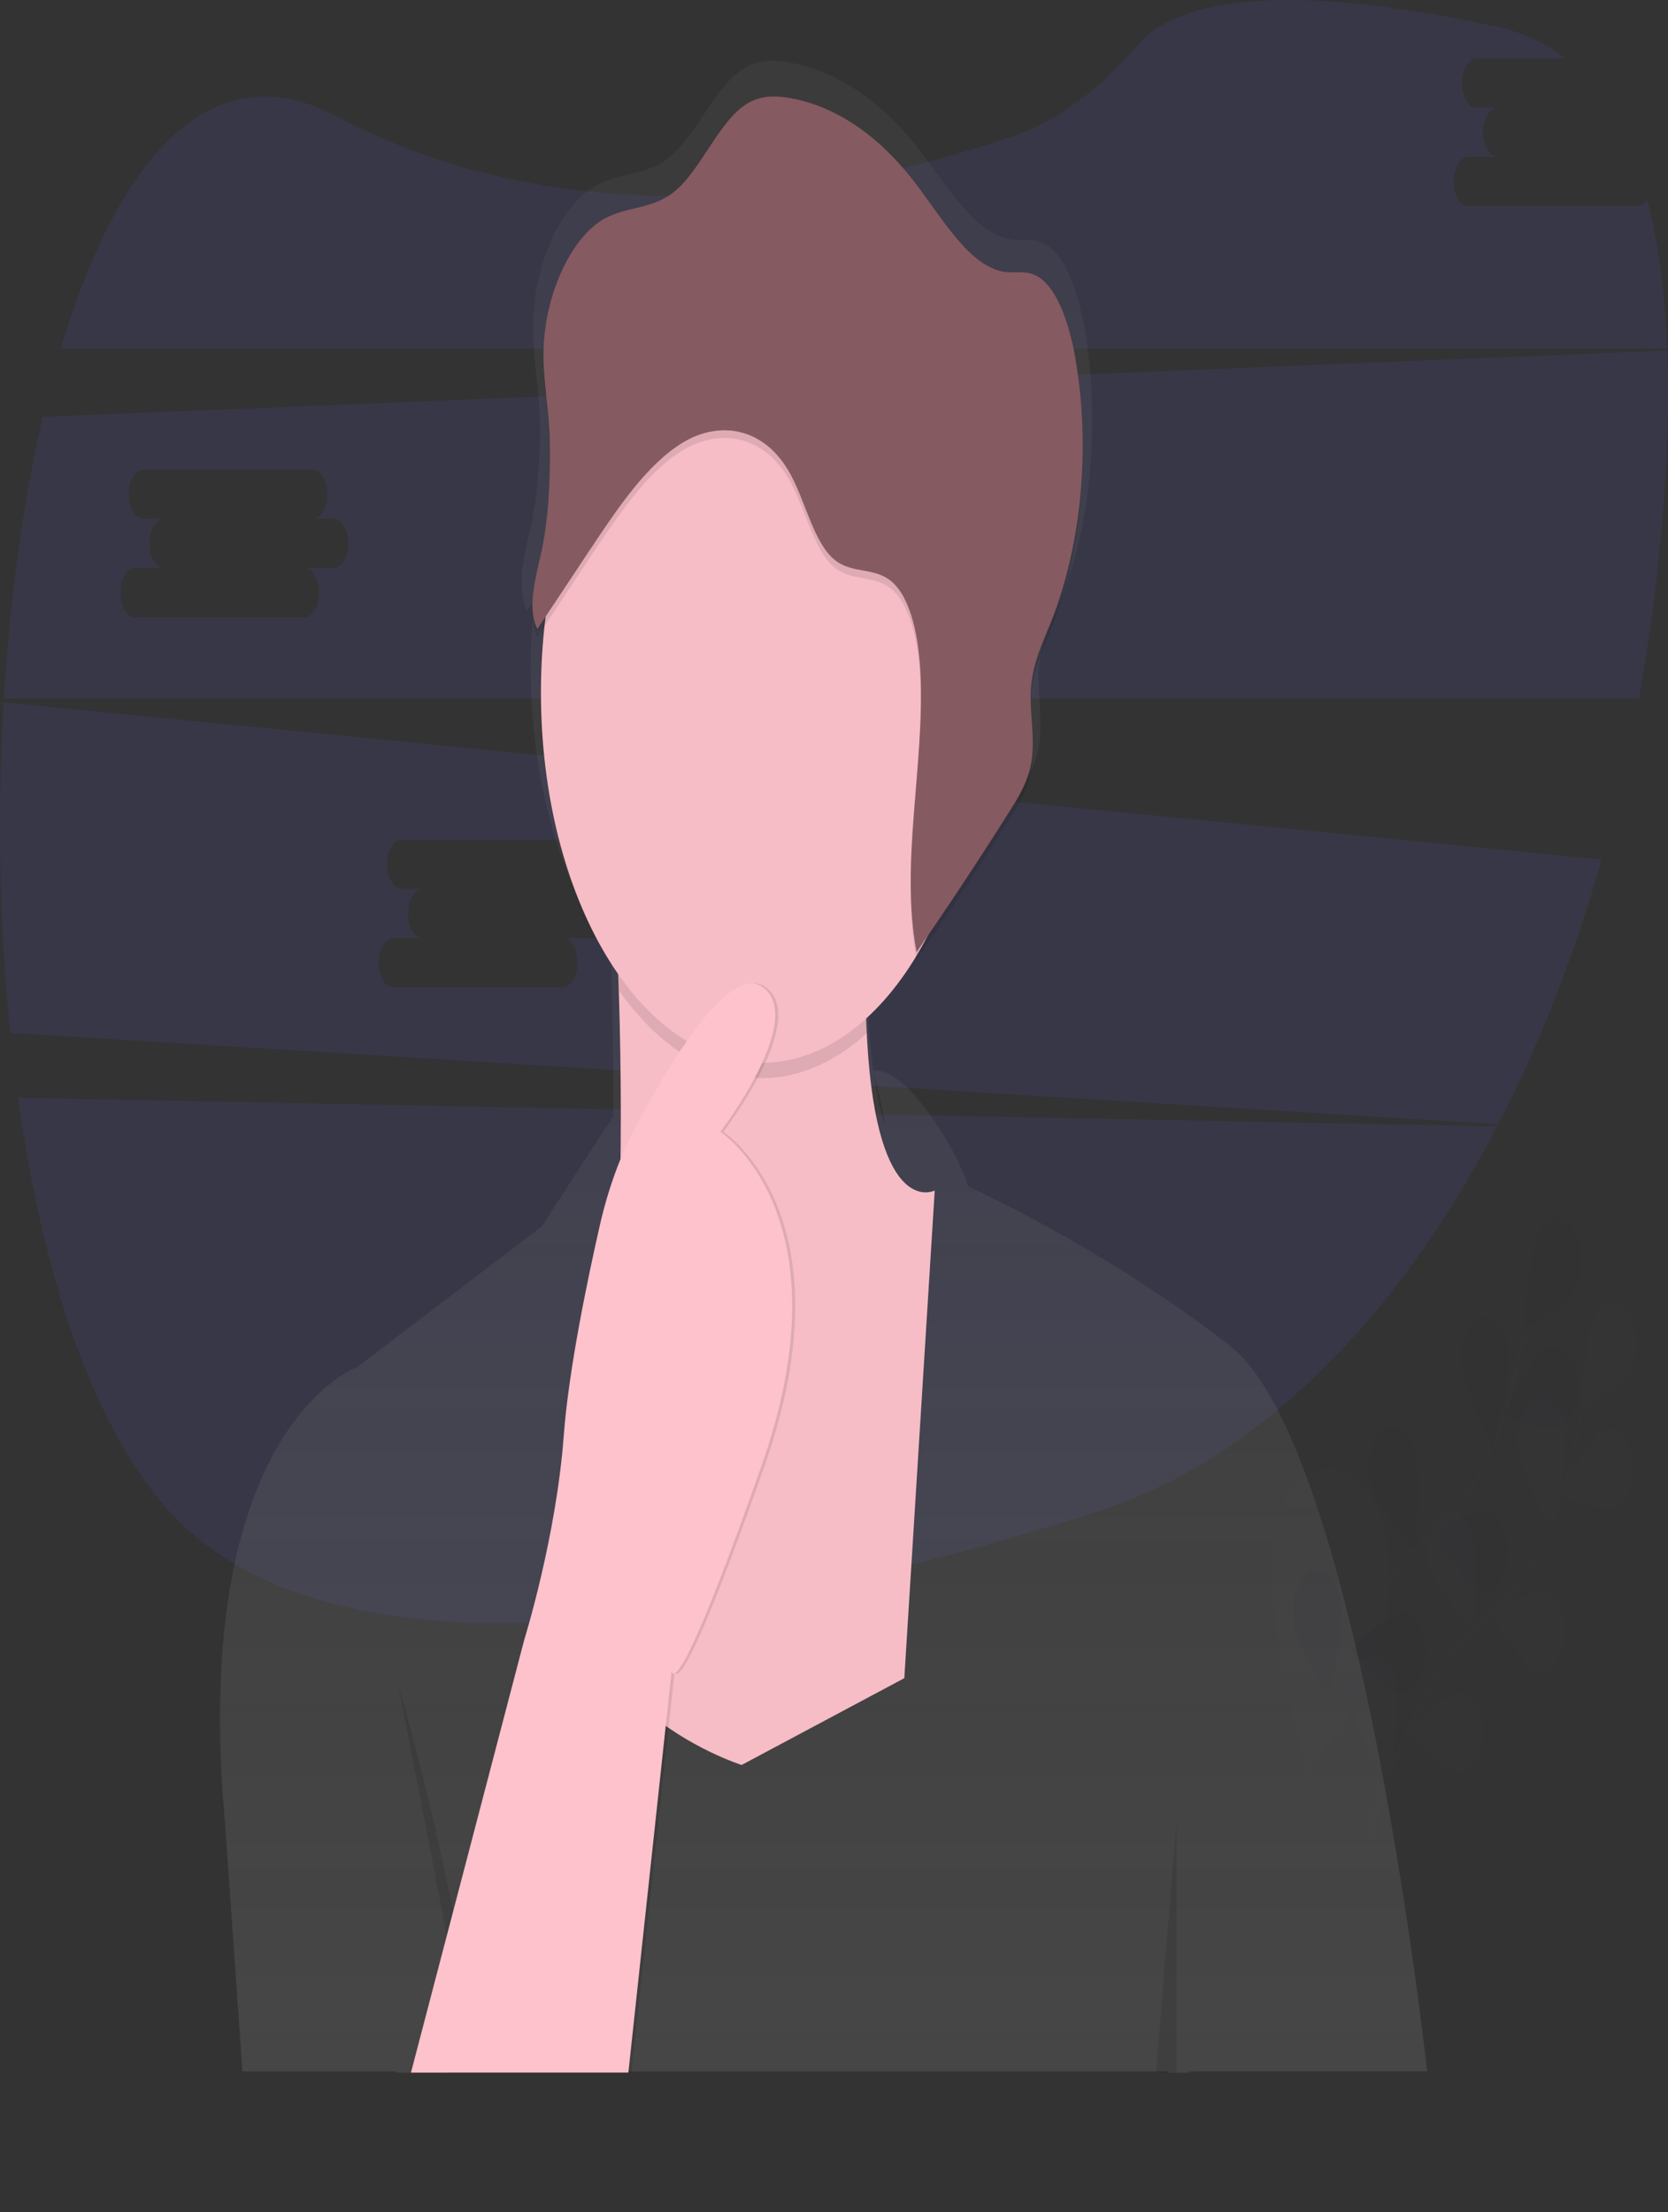 <svg width="970" height="1286" viewBox="0 0 970 1286" fill="none" xmlns="http://www.w3.org/2000/svg">
<rect x="0" y="0" width="970" height="1286" fill="#333333" stroke="none"/>
<g clip-path="url(#clip0_686035_1696)">
<g opacity="0.1">
<path opacity="0.1" d="M776.69 853.592C776.69 853.592 707.443 838.499 759.087 1026.63C759.087 1026.63 806.15 992.773 808.024 916.415C808.405 901.555 805.526 886.976 799.932 875.442C794.338 863.907 786.417 856.217 777.671 853.829L776.69 853.592Z" fill="#6C63FF"/>
<path opacity="0.1" d="M777.707 853.31C777.707 853.31 793.383 958.208 759.14 1026.64" stroke="#535461" stroke-miterlimit="10"/>
<path opacity="0.1" d="M758.202 1036.33C758.202 1036.33 783.135 933.185 829.695 894.925C849.299 879.086 865.312 852.994 875.325 820.57C880.005 805.127 883.832 788.997 886.758 772.381" stroke="#535461" stroke-width="2" stroke-miterlimit="10"/>
<path opacity="0.1" d="M916.014 747.997C911.16 758.237 886.041 773.227 886.041 773.227C886.041 773.227 889.065 728.703 893.919 718.537C895.026 715.883 896.445 713.638 898.089 711.939C899.732 710.24 901.566 709.124 903.476 708.659C905.386 708.194 907.333 708.39 909.196 709.235C911.06 710.08 912.8 711.557 914.311 713.573C915.822 715.59 917.071 718.104 917.981 720.961C918.891 723.818 919.443 726.958 919.604 730.186C919.764 733.415 919.529 736.665 918.913 739.735C918.297 742.806 917.314 745.633 916.023 748.041L916.014 747.997Z" fill="#6C63FF"/>
<path opacity="0.1" d="M907.394 829.104C900.002 833.275 874.079 822.901 874.079 822.901C874.079 822.901 891.01 788.35 898.402 784.18C900.192 782.948 902.114 782.346 904.049 782.411C905.983 782.476 907.889 783.206 909.649 784.557C911.409 785.907 912.985 787.849 914.279 790.263C915.574 792.677 916.56 795.511 917.176 798.589C917.793 801.668 918.026 804.927 917.862 808.163C917.698 811.399 917.141 814.545 916.224 817.405C915.307 820.265 914.05 822.779 912.531 824.791C911.013 826.803 909.264 828.271 907.394 829.104Z" fill="#6C63FF"/>
<path opacity="0.1" d="M860.659 924.993C853.028 922.336 833.763 891.407 833.763 891.407C833.763 891.407 858.766 875.928 866.406 878.585C869.862 880.202 872.824 883.963 874.69 889.108C876.556 894.253 877.188 900.396 876.458 906.293C875.727 912.19 873.689 917.401 870.755 920.87C867.822 924.34 864.213 925.808 860.659 924.978V924.993Z" fill="#6C63FF"/>
<path opacity="0.1" d="M815.566 984.18C807.777 983.72 785.673 958.712 785.673 958.712C785.673 958.712 808.767 936.332 816.556 936.807C820.127 937.417 823.427 940.283 825.786 944.824C828.145 949.365 829.388 955.242 829.262 961.264C829.136 967.285 827.651 973.001 825.108 977.254C822.565 981.506 819.154 983.977 815.566 984.165V984.18Z" fill="#6C63FF"/>
<path opacity="0.1" d="M849.942 793.856C850.941 806.842 867.819 841.452 867.819 841.452C867.819 841.452 878.933 800.787 877.943 787.801C877.821 784.558 877.305 781.392 876.425 778.498C875.545 775.604 874.321 773.044 872.828 770.976C871.335 768.908 869.606 767.376 867.746 766.476C865.886 765.575 863.936 765.325 862.017 765.74C860.097 766.155 858.248 767.227 856.585 768.889C854.923 770.552 853.481 772.769 852.349 775.405C851.217 778.04 850.419 781.038 850.005 784.211C849.591 787.385 849.57 790.668 849.942 793.856Z" fill="#6C63FF"/>
<path opacity="0.1" d="M797.724 864.263C800.987 876.136 823.267 900.698 823.267 900.698C823.267 900.698 826.627 856.308 823.364 844.435C822.669 841.405 821.611 838.646 820.256 836.329C818.9 834.013 817.276 832.187 815.484 830.966C813.691 829.745 811.769 829.153 809.835 829.229C807.901 829.304 805.997 830.044 804.24 831.404C802.483 832.763 800.911 834.713 799.621 837.133C798.331 839.552 797.351 842.39 796.74 845.471C796.129 848.553 795.902 851.811 796.071 855.046C796.24 858.28 796.803 861.422 797.724 864.278V864.263Z" fill="#6C63FF"/>
<path opacity="0.1" d="M752.561 944.316C754.577 956.961 774.073 987.474 774.073 987.474C774.073 987.474 781.853 944.687 779.829 932.043C779.452 928.854 778.69 925.828 777.588 923.154C776.487 920.48 775.07 918.214 773.425 916.497C771.781 914.779 769.944 913.647 768.028 913.17C766.112 912.693 764.159 912.881 762.288 913.723C760.417 914.565 758.67 916.043 757.153 918.065C755.637 920.087 754.384 922.61 753.472 925.479C752.56 928.347 752.009 931.498 751.852 934.739C751.695 937.979 751.937 941.239 752.561 944.316Z" fill="#6C63FF"/>
<path opacity="0.25" d="M916.014 747.997C911.16 758.237 886.041 773.227 886.041 773.227C886.041 773.227 889.065 728.703 893.919 718.537C895.026 715.883 896.445 713.638 898.089 711.939C899.732 710.24 901.566 709.124 903.476 708.659C905.386 708.194 907.333 708.39 909.196 709.235C911.06 710.08 912.8 711.557 914.311 713.573C915.822 715.59 917.071 718.104 917.981 720.961C918.891 723.818 919.443 726.958 919.604 730.186C919.764 733.415 919.529 736.665 918.913 739.735C918.297 742.806 917.314 745.633 916.023 748.041L916.014 747.997Z" fill="black"/>
<path opacity="0.25" d="M907.394 829.104C900.002 833.275 874.079 822.901 874.079 822.901C874.079 822.901 891.01 788.35 898.402 784.18C900.192 782.948 902.114 782.346 904.049 782.411C905.983 782.476 907.889 783.206 909.649 784.557C911.409 785.907 912.985 787.849 914.279 790.263C915.574 792.677 916.56 795.511 917.176 798.589C917.793 801.668 918.026 804.927 917.862 808.163C917.698 811.399 917.141 814.545 916.224 817.405C915.307 820.265 914.05 822.779 912.531 824.791C911.013 826.803 909.264 828.271 907.394 829.104Z" fill="black"/>
<path opacity="0.25" d="M860.659 924.993C853.028 922.336 833.763 891.407 833.763 891.407C833.763 891.407 858.766 875.928 866.406 878.585C869.862 880.202 872.824 883.963 874.69 889.108C876.556 894.253 877.188 900.396 876.458 906.293C875.727 912.19 873.689 917.401 870.755 920.87C867.822 924.34 864.213 925.808 860.659 924.978V924.993Z" fill="black"/>
<path opacity="0.25" d="M815.566 984.18C807.777 983.72 785.673 958.712 785.673 958.712C785.673 958.712 808.767 936.332 816.556 936.807C820.127 937.417 823.427 940.283 825.786 944.824C828.145 949.365 829.388 955.242 829.262 961.264C829.136 967.285 827.651 973.001 825.108 977.254C822.565 981.506 819.154 983.977 815.566 984.165V984.18Z" fill="black"/>
<path opacity="0.25" d="M849.942 793.856C850.941 806.842 867.819 841.452 867.819 841.452C867.819 841.452 878.933 800.787 877.943 787.801C877.821 784.558 877.305 781.392 876.425 778.498C875.545 775.604 874.321 773.044 872.828 770.976C871.335 768.908 869.606 767.376 867.746 766.476C865.886 765.575 863.936 765.325 862.017 765.74C860.097 766.155 858.248 767.227 856.585 768.889C854.923 770.552 853.481 772.769 852.349 775.405C851.217 778.04 850.419 781.038 850.005 784.211C849.591 787.385 849.57 790.668 849.942 793.856Z" fill="black"/>
<path opacity="0.25" d="M797.724 864.263C800.987 876.136 823.267 900.698 823.267 900.698C823.267 900.698 826.627 856.308 823.364 844.435C822.669 841.405 821.611 838.646 820.256 836.329C818.9 834.013 817.276 832.187 815.484 830.966C813.691 829.745 811.769 829.153 809.835 829.229C807.901 829.304 805.997 830.044 804.24 831.404C802.483 832.763 800.911 834.713 799.621 837.133C798.331 839.552 797.351 842.39 796.74 845.471C796.129 848.553 795.902 851.811 796.071 855.046C796.24 858.28 796.803 861.422 797.724 864.278V864.263Z" fill="black"/>
<path opacity="0.25" d="M752.561 944.316C754.577 956.961 774.073 987.474 774.073 987.474C774.073 987.474 781.853 944.687 779.829 932.043C779.452 928.854 778.69 925.828 777.588 923.154C776.487 920.48 775.07 918.214 773.425 916.497C771.781 914.779 769.944 913.647 768.028 913.17C766.112 912.693 764.159 912.881 762.288 913.723C760.417 914.565 758.67 916.043 757.153 918.065C755.637 920.087 754.384 922.61 753.472 925.479C752.56 928.347 752.009 931.498 751.852 934.739C751.695 937.979 751.937 941.239 752.561 944.316Z" fill="black"/>
<path opacity="0.1" d="M791.411 1083.26C791.411 1083.26 816.344 980.113 862.903 941.853C882.5 926.002 898.503 899.906 908.508 867.483C913.187 852.04 917.014 835.91 919.94 819.294" stroke="#535461" stroke-width="2" stroke-miterlimit="10"/>
<path opacity="0.1" d="M949.179 794.895C944.325 805.135 919.206 820.125 919.206 820.125C919.206 820.125 922.23 775.601 927.084 765.435C929.494 760.939 932.835 758.156 936.425 757.654C940.016 757.151 943.585 758.967 946.405 762.731C949.225 766.496 951.083 771.924 951.6 777.91C952.117 783.895 951.254 789.986 949.187 794.939L949.179 794.895Z" fill="#6C63FF"/>
<path opacity="0.1" d="M940.575 876.002C933.184 880.173 907.261 869.799 907.261 869.799C907.261 869.799 924.192 835.249 931.584 831.078C935.057 829.532 938.75 830.262 941.914 833.12C945.079 835.978 947.476 840.75 948.621 846.468C949.765 852.185 949.57 858.419 948.076 863.904C946.582 869.39 943.9 873.715 940.575 876.002Z" fill="#6C63FF"/>
<path opacity="0.1" d="M893.84 971.951C886.21 969.294 866.944 938.365 866.944 938.365C866.944 938.365 891.948 922.886 899.587 925.542C903.044 927.16 906.005 930.921 907.871 936.066C909.738 941.211 910.37 947.353 909.639 953.251C908.909 959.148 906.87 964.359 903.937 967.828C901.004 971.298 897.394 972.766 893.84 971.936V971.951Z" fill="#6C63FF"/>
<path opacity="0.1" d="M848.739 1031.06C840.949 1030.6 818.846 1005.6 818.846 1005.6C818.846 1005.6 841.94 983.245 849.729 983.705C853.3 984.315 856.6 987.181 858.959 991.722C861.318 996.263 862.561 1002.14 862.435 1008.16C862.309 1014.18 860.824 1019.9 858.281 1024.15C855.738 1028.4 852.327 1030.88 848.739 1031.06Z" fill="#6C63FF"/>
<path opacity="0.1" d="M883.115 840.814C884.115 853.8 900.993 888.41 900.993 888.41C900.993 888.41 912.107 847.745 911.116 834.759C910.995 831.516 910.478 828.35 909.599 825.456C908.719 822.562 907.495 820.002 906.002 817.934C904.509 815.866 902.779 814.334 900.92 813.433C899.06 812.533 897.11 812.282 895.19 812.697C893.271 813.112 891.422 814.184 889.759 815.847C888.096 817.509 886.654 819.727 885.522 822.362C884.391 824.998 883.593 827.995 883.179 831.169C882.765 834.343 882.743 837.625 883.115 840.814Z" fill="#6C63FF"/>
<path opacity="0.1" d="M830.906 911.102C834.168 922.975 856.449 947.537 856.449 947.537C856.449 947.537 859.809 903.147 856.546 891.274C854.834 885.969 851.984 881.957 848.573 880.052C845.163 878.147 841.449 878.493 838.185 881.019C834.921 883.545 832.352 888.062 831 893.652C829.648 899.242 829.614 905.486 830.906 911.117V911.102Z" fill="#6C63FF"/>
<path opacity="0.1" d="M785.745 991.244C787.76 1003.89 807.256 1034.4 807.256 1034.4C807.256 1034.4 815.036 991.615 813.012 978.971C811.854 973.267 809.448 968.516 806.281 965.679C803.115 962.842 799.424 962.132 795.957 963.693C792.49 965.253 789.506 968.968 787.61 974.084C785.714 979.199 785.047 985.334 785.745 991.244Z" fill="#6C63FF"/>
</g>
<path opacity="0.1" d="M10.477 638.127C25.825 748.249 58.318 843.44 109.669 889.582C216.386 985.471 457.06 936.02 636.684 879.193C727.442 850.584 809.824 771.543 870.568 654.794L10.477 638.127Z" fill="#6C63FF"/>
<path opacity="0.1" d="M952.405 119.784H853.849C851.59 119.784 849.423 118.277 847.825 115.596C846.228 112.914 845.33 109.277 845.33 105.484C845.33 101.692 846.228 98.055 847.825 95.373C849.423 92.691 851.59 91.185 853.849 91.185H870.887C868.627 91.185 866.461 89.678 864.863 86.997C863.265 84.315 862.368 80.678 862.368 76.885C862.368 73.093 863.265 69.456 864.863 66.774C866.461 64.092 868.627 62.586 870.887 62.586H858.721C856.461 62.586 854.295 61.079 852.697 58.398C851.099 55.716 850.202 52.079 850.202 48.286C850.202 44.494 851.099 40.857 852.697 38.175C854.295 35.493 856.461 33.987 858.721 33.987H910.161C898.746 25.082 885.404 18.745 870.038 15.421C729.776 -14.826 679.698 5.18 662.033 25.809C640.239 51.188 615.925 69.858 589.939 78.852C503.39 108.787 341.547 144.851 194.857 67.276C121.95 28.689 67.761 93.871 35.286 202.746H969.513C968.293 171.105 964.642 141.897 957.94 116.311C956.403 118.546 954.439 119.779 952.405 119.784Z" fill="#6C63FF"/>
<path opacity="0.1" d="M2.113 408.282C-1.67 472.329 -0.383 536.936 5.942 600.416L871.241 653.533C895.328 607.022 915.552 555.25 931.363 499.629L2.113 408.282ZM344.35 545.34H327.312C329.571 545.34 331.738 546.847 333.336 549.528C334.933 552.21 335.831 555.847 335.831 559.64C335.831 563.432 334.933 567.069 333.336 569.751C331.738 572.433 329.571 573.939 327.312 573.939H228.756C226.497 573.939 224.33 572.433 222.732 569.751C221.135 567.069 220.237 563.432 220.237 559.64C220.237 555.847 221.135 552.21 222.732 549.528C224.33 546.847 226.497 545.34 228.756 545.34H245.794C243.534 545.34 241.367 543.834 239.77 541.152C238.172 538.47 237.275 534.833 237.275 531.041C237.275 527.248 238.172 523.611 239.77 520.929C241.367 518.248 243.534 516.741 245.794 516.741H233.628C231.368 516.741 229.202 515.235 227.604 512.553C226.006 509.871 225.109 506.234 225.109 502.442C225.109 498.649 226.006 495.012 227.604 492.33C229.202 489.649 231.368 488.142 233.628 488.142H332.184C334.443 488.142 336.61 489.649 338.207 492.33C339.805 495.012 340.703 498.649 340.703 502.442C340.703 506.234 339.805 509.871 338.207 512.553C336.61 515.235 334.443 516.741 332.184 516.741H344.35C346.609 516.741 348.776 518.248 350.373 520.929C351.971 523.611 352.868 527.248 352.868 531.041C352.868 534.833 351.971 538.47 350.373 541.152C348.776 543.834 346.609 545.34 344.35 545.34Z" fill="#6C63FF"/>
<path opacity="0.1" d="M969.558 203.74L24.854 242.327C13.369 291.912 5.791 347.967 2.255 406.07H953.007C959.215 371.939 963.806 337.038 966.738 301.692C969.567 267.542 970.699 234.506 969.558 203.74ZM194.045 330.143H177.007C179.266 330.143 181.433 331.649 183.031 334.331C184.628 337.013 185.526 340.65 185.526 344.442C185.526 348.235 184.628 351.872 183.031 354.553C181.433 357.235 179.266 358.742 177.007 358.742H78.451C76.192 358.742 74.025 357.235 72.427 354.553C70.83 351.872 69.932 348.235 69.932 344.442C69.932 340.65 70.83 337.013 72.427 334.331C74.025 331.649 76.192 330.143 78.451 330.143H95.488C93.229 330.143 91.062 328.636 89.465 325.954C87.867 323.273 86.97 319.636 86.97 315.843C86.97 312.051 87.867 308.413 89.465 305.732C91.062 303.05 93.229 301.544 95.488 301.544H83.323C81.063 301.544 78.896 300.037 77.299 297.355C75.701 294.674 74.804 291.037 74.804 287.244C74.804 283.452 75.701 279.815 77.299 277.133C78.896 274.451 81.063 272.945 83.323 272.945H181.879C184.138 272.945 186.305 274.451 187.902 277.133C189.5 279.815 190.397 283.452 190.397 287.244C190.397 291.037 189.5 294.674 187.902 297.355C186.305 300.037 184.138 301.544 181.879 301.544H194.045C196.304 301.544 198.471 303.05 200.068 305.732C201.666 308.413 202.563 312.051 202.563 315.843C202.563 319.636 201.666 323.273 200.068 325.954C198.471 328.636 196.304 330.143 194.045 330.143Z" fill="#6C63FF"/>
<path d="M829.934 1204.07C829.934 1204.07 790.536 841.348 715.41 782.488C651.751 732.577 582.911 698.932 563.336 689.804C560.413 681.901 557.034 674.499 553.248 667.706C526.494 620.822 510.42 621.698 507.82 622.277C506.587 612.979 505.701 603.562 505.168 594.079C505.088 592.594 505.009 591.214 504.938 589.745L505.168 589.552C505.009 586.747 504.867 583.853 504.744 580.87C515.665 571.086 525.72 558.792 534.619 544.346C534.734 544.984 534.831 545.622 534.955 546.275C554.235 518.918 573.118 490.818 591.602 461.977C596.907 453.651 602.477 444.613 604.281 432.873C604.859 428.833 605.082 424.674 604.944 420.525C605.183 411.621 603.928 402.523 603.715 393.5C603.715 392.016 603.813 390.635 603.928 389.225C605.165 374.458 611.284 362.333 616.306 349.941C628.852 318.624 635.401 281.621 635.076 243.885C635.213 225.804 633.723 207.791 630.655 190.457C626.739 168.462 618.587 145.355 605.015 140.546C599.763 138.691 594.308 139.849 588.95 139.27C566.767 136.895 550.162 106.619 532.471 84.431C510.878 57.483 485.343 40.847 458.573 36.287C450.218 34.803 441.589 34.699 433.64 39.151C415.789 49.124 404.95 79.92 387.753 92.579C375.039 101.989 360.344 100.46 347.082 107.524C327.339 118.062 310.585 152.048 310.142 186.969C310.142 188.261 310.142 189.552 310.142 190.843C310.142 191.066 310.142 191.288 310.142 191.496C309.921 209.142 313.679 227.115 313.98 245.177C313.98 246.809 313.994 248.447 314.024 250.089C313.927 269.59 312.538 289.151 308.303 307.48C306.022 317.349 303.087 328.777 303.564 338.647C303.299 344.687 303.998 350.356 306.5 354.972L310.77 348.65C309.338 361.661 308.619 374.866 308.622 388.097C308.622 454.794 326.694 514.515 355.199 554.705C355.364 559.147 355.523 563.906 355.676 568.982C356.348 590.977 356.879 618.567 356.728 648.635L315.032 712.971L207.838 794.598C207.838 794.598 109.803 829.356 130.917 1060.54L140.996 1204.08H230.498L230.295 1204.84H363.138L363.218 1204.08H679.284L679.222 1204.84H691.6V1204.08L829.934 1204.07ZM508.607 625.957C511.317 635.365 513.45 645.211 514.973 655.343C511.845 645.593 509.533 635.165 508.103 624.355L508.236 624.755L508.607 625.957ZM356.693 655.64C356.693 658.47 356.663 661.324 356.604 664.203L356.392 664.708C356.378 661.653 356.478 658.599 356.693 655.566V655.64Z" fill="url(#paint0_linear_686035_1696)"/>
<path d="M543.575 692.045L525.892 975.512L431.288 1025.97C431.288 1025.97 308.391 987.385 340.221 876.076C362.864 796.898 362.236 655.402 359.99 580.306C359.106 549.822 357.904 530.276 357.904 530.276C357.904 530.276 518.819 294.301 505.557 506.53C502.993 547.626 502.842 579.757 504.266 604.868C510.234 709.41 543.575 692.045 543.575 692.045Z" fill="#FDC2CC"/>
<path opacity="0.03" d="M543.575 692.045L525.892 975.512L431.288 1025.97C431.288 1025.97 308.391 987.385 340.221 876.076C362.864 796.898 362.236 655.402 359.99 580.306C359.106 549.822 357.904 530.276 357.904 530.276C357.904 530.276 518.819 294.301 505.557 506.53C502.993 547.626 502.842 579.757 504.266 604.868C510.234 709.41 543.575 692.045 543.575 692.045Z" fill="black"/>
<path opacity="0.1" d="M505.557 502.078C502.993 543.173 502.843 575.305 504.266 600.416C481.549 621.234 455.612 630.029 429.862 625.645C404.112 621.261 379.755 603.904 359.991 575.854C359.107 545.37 357.904 525.824 357.904 525.824C357.904 525.824 518.819 289.849 505.557 502.078Z" fill="black"/>
<path d="M442.783 617.854C513.586 617.854 570.984 521.507 570.984 402.657C570.984 283.806 513.586 187.459 442.783 187.459C371.979 187.459 314.581 283.806 314.581 402.657C314.581 521.507 371.979 617.854 442.783 617.854Z" fill="#FDC2CC"/>
<path opacity="0.03" d="M442.783 617.854C513.586 617.854 570.984 521.507 570.984 402.657C570.984 283.806 513.586 187.459 442.783 187.459C371.979 187.459 314.581 283.806 314.581 402.657C314.581 521.507 371.979 617.854 442.783 617.854Z" fill="black"/>
<path opacity="0.1" d="M231.471 978.481C231.471 978.481 273.026 1120.96 275.236 1204.81L231.471 978.481Z" fill="black"/>
<path opacity="0.1" d="M684.155 1060.12L672.219 1204.82H684.155V1060.12Z" fill="black"/>
<path opacity="0.1" d="M240.754 1204.81L306.623 953.25C306.623 953.25 325.19 893.886 329.611 834.521C334.032 775.156 357.904 681.656 357.904 681.656C357.904 681.656 417.142 555.506 444.55 573.316C471.959 591.125 420.678 657.91 420.678 657.91C420.678 657.91 495.831 706.887 444.55 852.33C393.27 997.774 392.385 971.06 392.385 971.06L367.187 1204.81H240.754Z" fill="black"/>
<path d="M238.986 1204.81L304.855 953.251C304.855 953.251 323.423 893.886 327.843 834.521C330.655 796.78 341.327 745.236 348.727 712.689C353.557 691.411 360.665 671.795 369.699 654.809C388.85 618.834 423.632 560.819 442.783 573.286C470.191 591.095 418.911 657.881 418.911 657.881C418.911 657.881 494.063 706.857 442.783 852.301C391.502 997.744 390.618 971.03 390.618 971.03L365.42 1204.78L238.986 1204.81Z" fill="#FDC2CC"/>
<path opacity="0.15" d="M482.127 286.153C483.592 286.153 484.78 284.16 484.78 281.701C484.78 279.242 483.592 277.249 482.127 277.249C480.662 277.249 479.475 279.242 479.475 281.701C479.475 284.16 480.662 286.153 482.127 286.153Z" fill="white"/>
<path opacity="0.15" d="M469.749 295.058C471.214 295.058 472.402 293.065 472.402 290.606C472.402 288.147 471.214 286.153 469.749 286.153C468.284 286.153 467.097 288.147 467.097 290.606C467.097 293.065 468.284 295.058 469.749 295.058Z" fill="white"/>
<path opacity="0.1" d="M351.705 131.463C364.499 124.518 378.698 126.017 390.97 116.786C407.566 104.289 418.025 74.043 435.248 64.248C442.923 59.884 451.251 60.048 459.306 61.443C485.207 65.968 509.873 82.327 530.621 108.742C547.694 130.543 563.715 160.27 585.12 162.6C590.293 163.164 595.553 162.021 600.62 163.847C613.74 168.566 621.6 191.259 625.376 212.823C629.743 238.379 630.767 265.218 628.377 291.501C625.988 317.784 620.24 342.888 611.53 365.094C606.685 377.264 600.779 389.181 599.585 403.681C598.418 417.899 602.025 432.636 599.921 446.557C598.153 458.089 592.848 466.964 587.685 475.141C569.854 503.448 551.632 531.028 533.018 557.881C523.345 506.293 537.536 450.742 535.325 396.795C534.441 375.779 530.02 352.835 518.977 342.921C508.642 333.66 495.432 338.469 484.973 329.564C473.302 319.694 468.51 296.32 459.686 280.143C444.656 252.538 418.564 248.976 397.548 261.443C376.532 273.909 359.353 299.555 342.731 324.562L312.52 370.051C306.622 358.89 311.096 341.763 314.288 327.813C319.045 306.901 320.088 284.358 319.77 262.155C319.513 244.346 315.853 226.759 316.065 209.424C316.489 175.23 332.652 141.808 351.705 131.463Z" fill="black"/>
<path d="M351.705 127.011C364.499 120.065 378.698 121.564 390.97 112.333C407.566 99.837 418.025 69.591 435.248 59.795C442.923 55.432 451.251 55.595 459.306 56.99C485.207 61.515 509.873 77.875 530.621 104.289C547.694 126.091 563.715 155.818 585.12 158.148C590.293 158.712 595.553 157.569 600.62 159.395C613.74 164.114 621.6 186.806 625.376 208.371C629.743 233.927 630.767 260.766 628.377 287.049C625.988 313.331 620.24 338.436 611.53 360.641C606.685 372.811 600.779 384.729 599.585 399.229C598.418 413.446 602.025 428.184 599.921 442.105C598.153 453.636 592.848 462.511 587.685 470.689C569.854 498.996 551.632 526.576 533.018 553.429C523.345 501.841 537.536 446.29 535.325 392.342C534.441 371.327 530.02 348.383 518.977 338.469C508.642 329.208 495.432 334.016 484.973 325.112C473.302 315.242 468.51 291.867 459.686 275.69C444.656 248.086 418.564 244.524 397.548 256.99C376.532 269.457 359.353 295.103 342.731 320.11L312.52 365.598C306.622 354.438 311.096 337.311 314.288 323.36C319.045 302.449 320.088 279.905 319.77 257.703C319.513 239.893 315.853 222.307 316.065 204.972C316.489 170.778 332.652 137.355 351.705 127.011Z" fill="#865A61"/>
</g>
<defs>
<linearGradient id="paint0_linear_686035_1696" x1="478.927" y1="1204.81" x2="478.927" y2="35.292" gradientUnits="userSpaceOnUse">
<stop stop-color="#808080" stop-opacity="0.25"/>
<stop offset="0.54" stop-color="#808080" stop-opacity="0.12"/>
<stop offset="1" stop-color="#808080" stop-opacity="0.1"/>
</linearGradient>
<clipPath id="clip0_686035_1696">
<rect width="970" height="1286" fill="white"/>
</clipPath>
</defs>
</svg>
